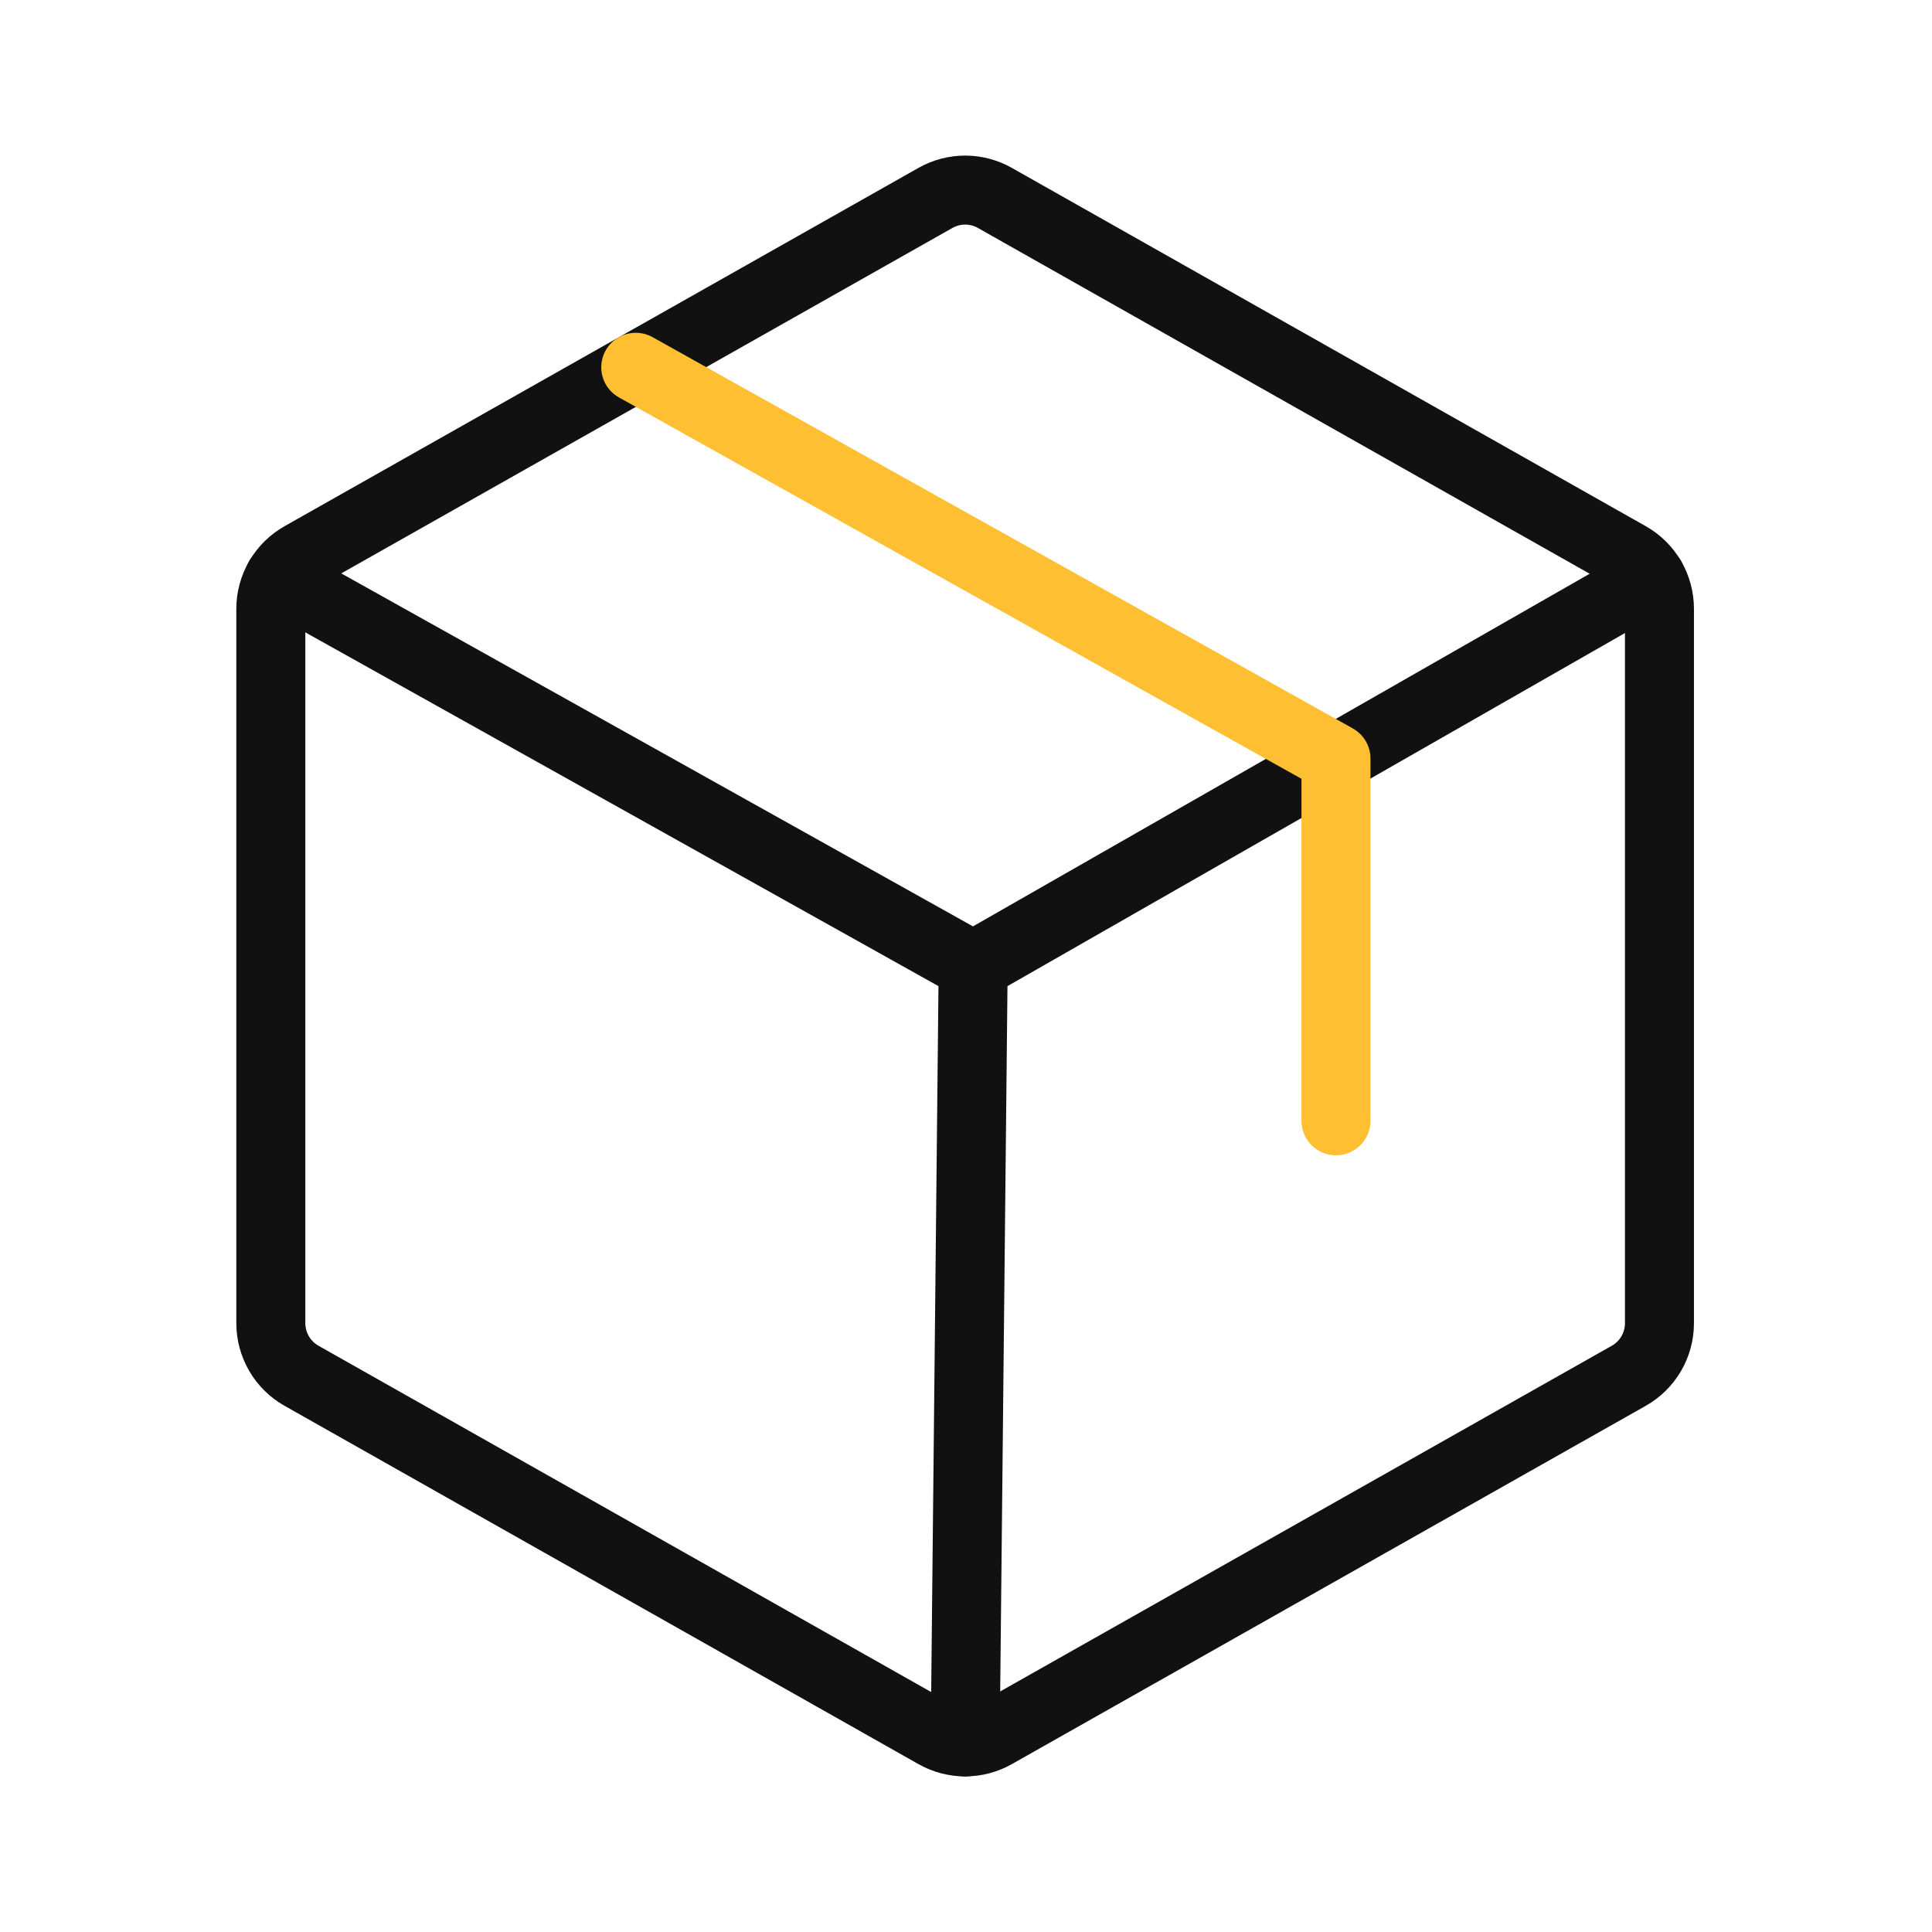 <svg width="56" height="56" viewBox="0 0 56 56" fill="none" xmlns="http://www.w3.org/2000/svg">
<path d="M28.208 28L27.976 50.49" stroke="#111111" stroke-width="2" stroke-linecap="round" stroke-linejoin="round"/>
<path d="M48.1 38.354V17.646C48.1 17.336 48.018 17.032 47.862 16.764C47.706 16.497 47.481 16.275 47.212 16.123L28.837 5.737C28.574 5.588 28.277 5.51 27.976 5.51C27.674 5.51 27.377 5.588 27.114 5.737L8.739 16.123C8.47 16.275 8.245 16.497 8.089 16.764C7.933 17.032 7.85 17.336 7.85 17.646V38.354C7.85 38.664 7.933 38.968 8.089 39.236C8.245 39.504 8.47 39.725 8.739 39.877L27.114 50.263C27.377 50.412 27.674 50.49 27.976 50.49C28.277 50.49 28.574 50.412 28.837 50.263L47.212 39.877C47.481 39.725 47.706 39.504 47.862 39.236C48.018 38.968 48.1 38.664 48.1 38.354V38.354Z" stroke="#111111" stroke-width="2" stroke-linecap="round" stroke-linejoin="round"/>
<path d="M47.861 16.762L28.208 28L8.092 16.76" stroke="#111111" stroke-width="2" stroke-linecap="round" stroke-linejoin="round"/>
<path d="M38.724 32.487V21.987L18.428 10.646" stroke="#FFBF33" stroke-width="2" stroke-linecap="round" stroke-linejoin="round"/>
</svg>
